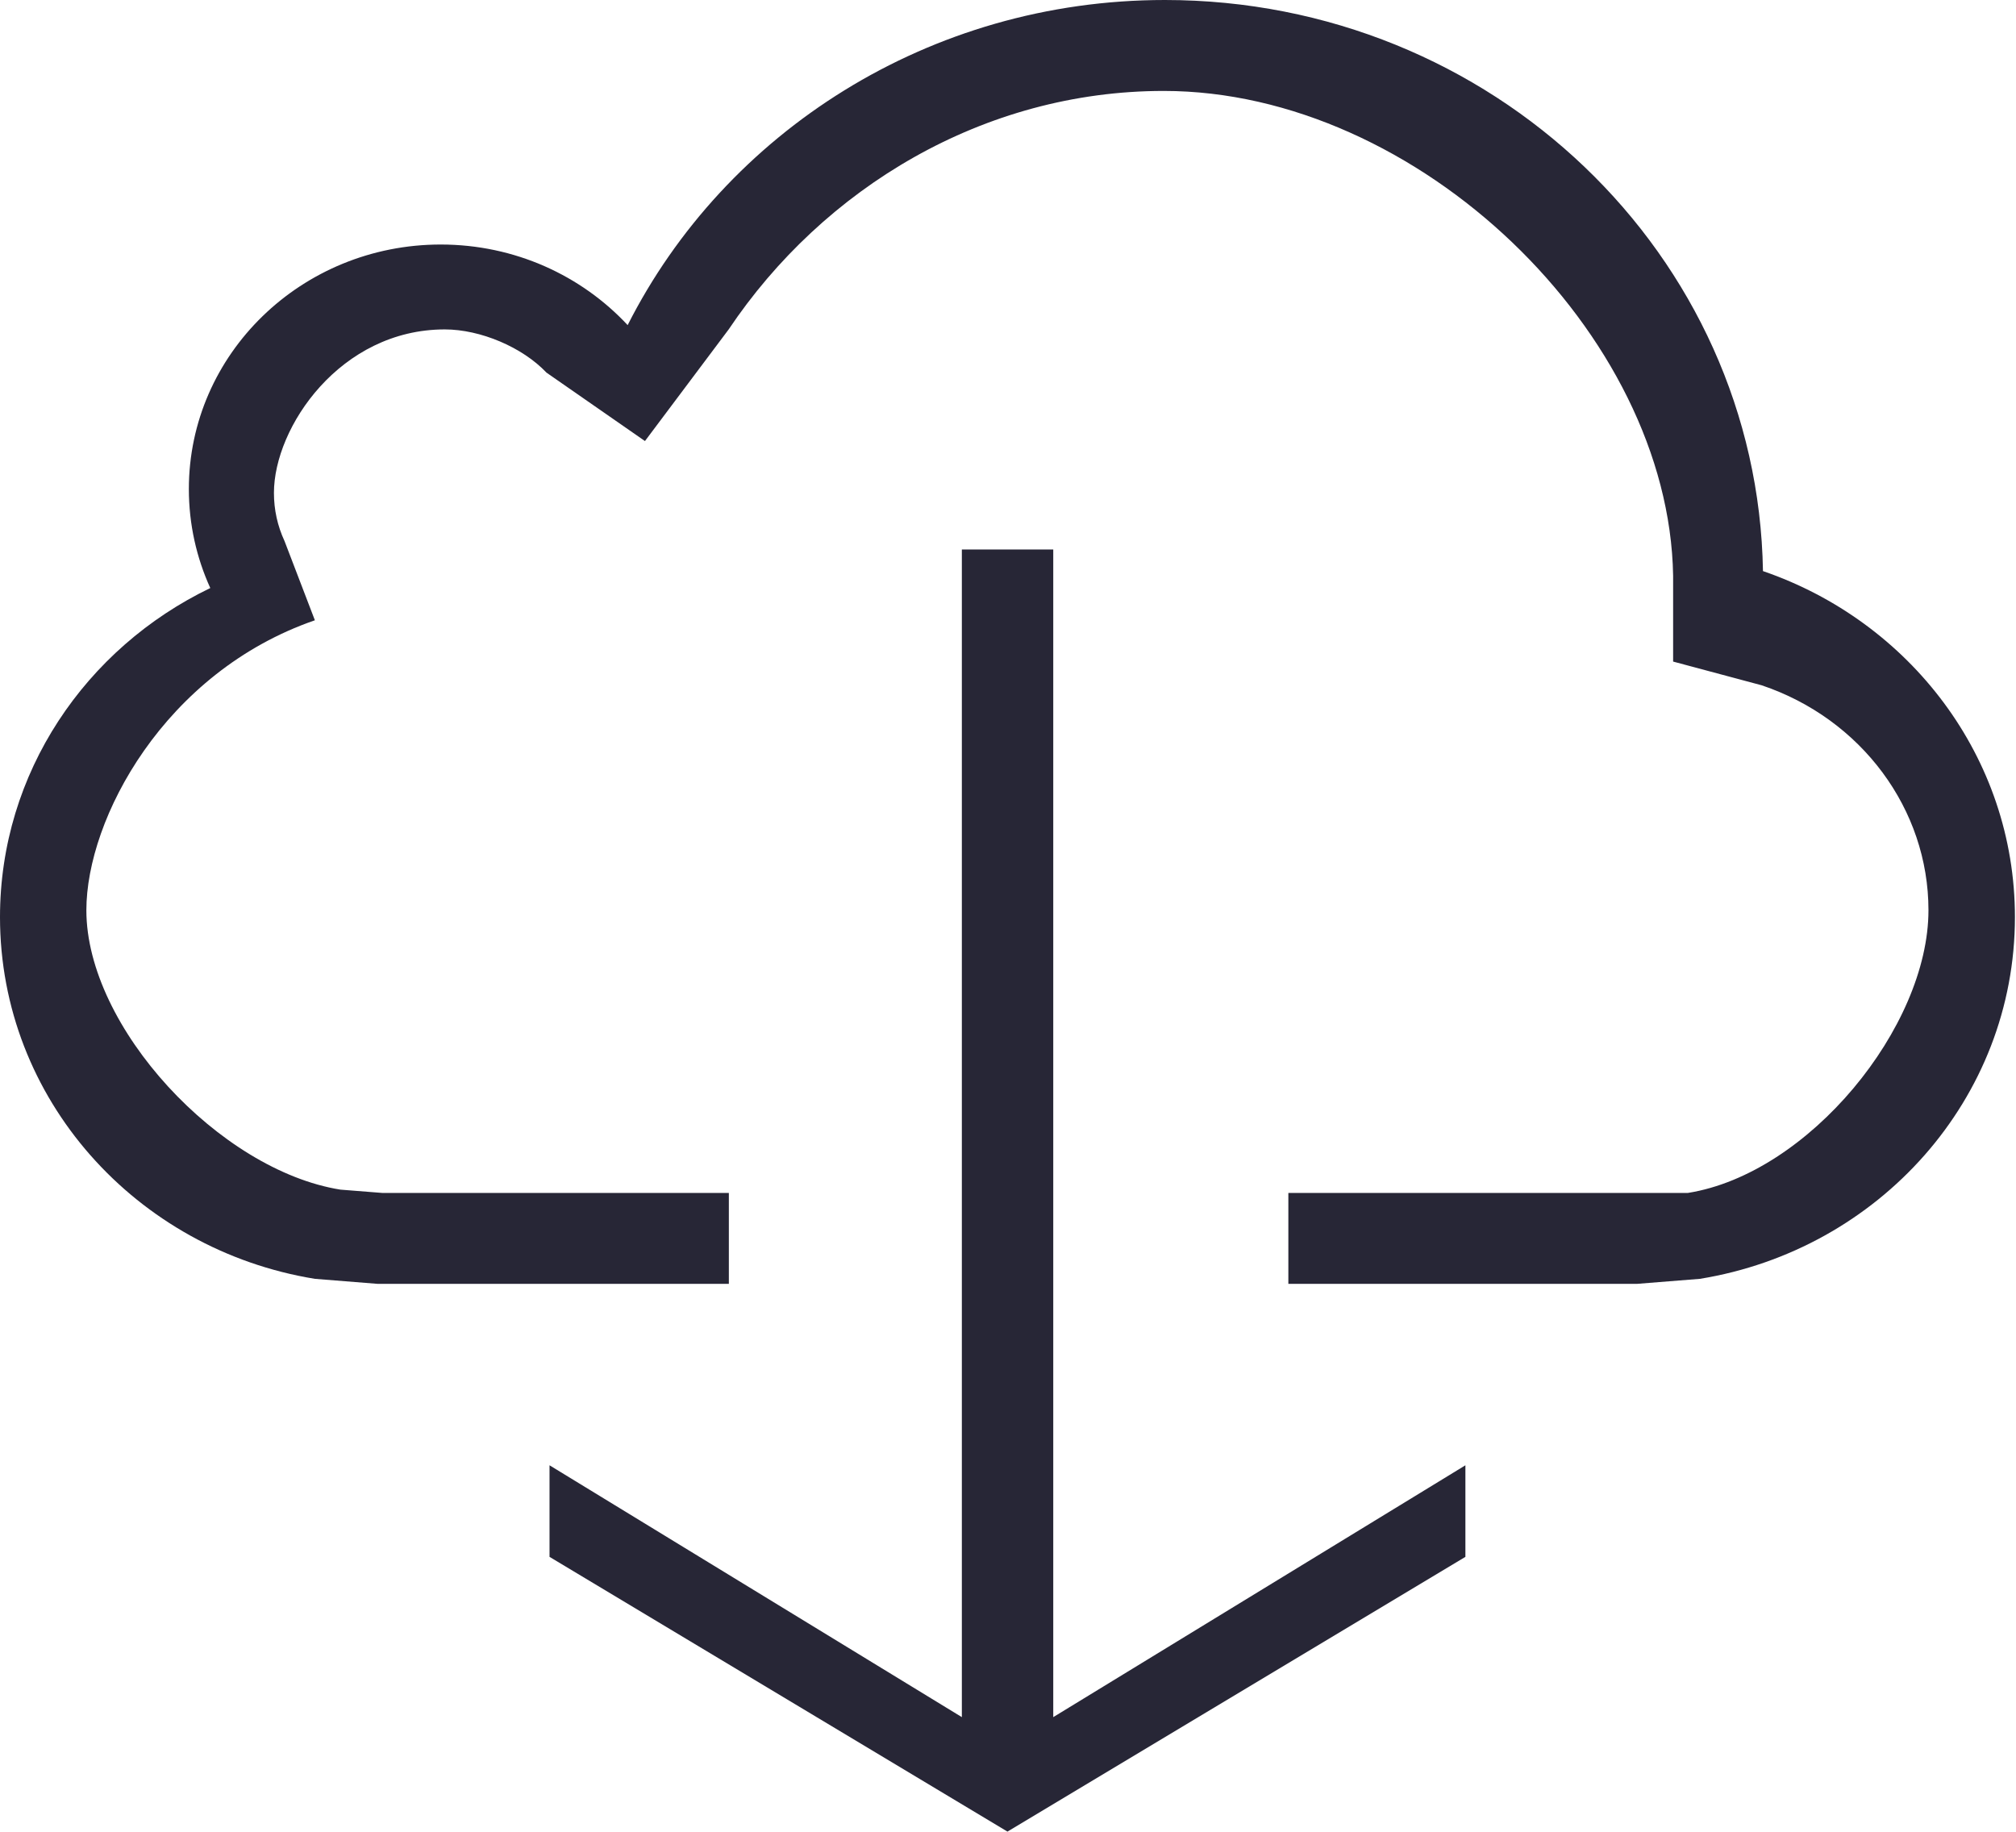 <?xml version="1.0" standalone="no"?><!DOCTYPE svg PUBLIC "-//W3C//DTD SVG 1.1//EN" "http://www.w3.org/Graphics/SVG/1.1/DTD/svg11.dtd"><svg t="1738201870418" class="icon" viewBox="0 0 1127 1024" version="1.1" xmlns="http://www.w3.org/2000/svg" p-id="4382" xmlns:xlink="http://www.w3.org/1999/xlink" width="220.117" height="200"><path d="M0 512.717c0 101.632 76.083 185.958 176.026 202.24l35.226 2.816 196.198 0 0-50.842L213.658 666.931 190.31 665.088c-67.482-10.752-142.029-90.778-142.029-156.211 0-51.098 43.571-133.018 127.744-162.099L159.078 302.541C155.136 294.042 153.139 284.979 153.139 275.558c0-36.762 37.171-91.392 95.488-91.392 20.019 0 43.469 9.984 56.883 24.166l55.04 38.246 46.797-62.413c52.992-79.002 142.387-133.325 243.2-133.325 142.182 0 282.522 135.526 284.774 271.002l0 48.026 49.51 13.261c55.808 18.79 93.235 69.325 93.235 125.747 0 65.382-66.97 147.302-134.451 158.054l-30.976 0-192.41 0 0 50.842 194.867 0 35.226-2.816C1050.317 698.675 1126.4 614.349 1126.4 512.717c0-89.293-58.778-165.325-140.851-193.434C982.579 142.438 833.997 0 651.213 0c-131.84 0-245.862 74.086-300.339 181.76C325.12 154.112 287.846 136.704 246.374 136.704c-77.773 0-140.8 61.235-140.8 136.704 0 19.712 4.301 38.451 11.981 55.347C47.923 362.291 0 432.077 0 512.717zM537.702 307.2 537.702 960 307.2 819.2 307.2 870.4 563.2 1024 819.2 870.4 819.2 819.2 588.8 960 588.8 307.2Z" fill="#272636" p-id="4383"></path></svg>